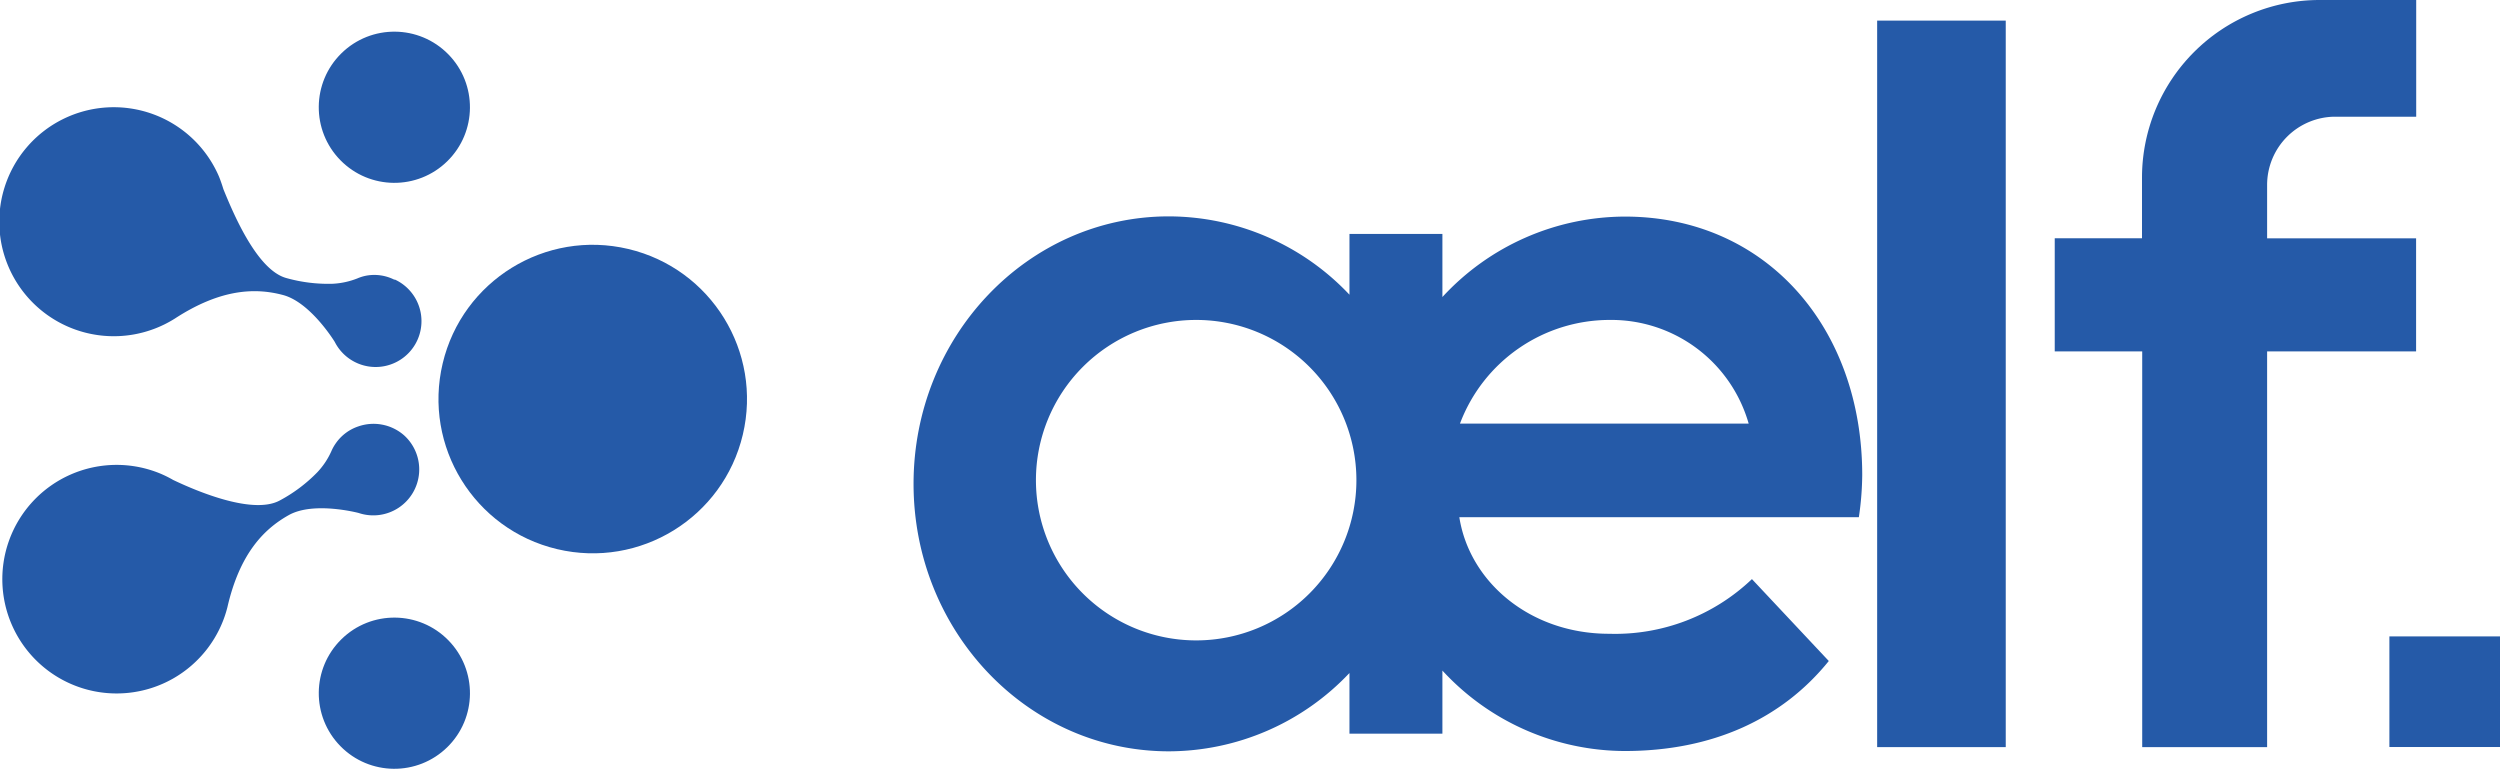 <svg id="图层_1" data-name="图层 1" xmlns="http://www.w3.org/2000/svg" viewBox="0 0 237.78 73.13"><defs><style>.cls-1{fill:#255aa8;}</style></defs><title>aelf logo</title><g id="_编组_" data-name="&lt;编组&gt;"><rect id="_路径_" data-name="&lt;路径&gt;" class="cls-1" x="178.54" y="1.96" width="12.23" height="69.1"/><path id="_路径_2" data-name="&lt;路径&gt;" class="cls-1" d="M266.17,85.2V74.45H252V69.37a6.49,6.49,0,0,1,6.48-6.49h7.7V51.78H257a16.9,16.9,0,0,0-16.9,16.9v5.76H231.8V85.2h8.32v37.64H252V85.2Z" transform="translate(-36.37 -51.78)"/><rect id="_路径_3" data-name="&lt;路径&gt;" class="cls-1" x="227.26" y="60.53" width="10.52" height="10.52"/><path id="_复合路径_" data-name="&lt;复合路径&gt;" class="cls-1" d="M203,106.86a18.87,18.87,0,0,1-13.59,5.2c-7.51,0-13.28-4.93-14.24-11.09h38a28.69,28.69,0,0,0,.32-4c0-14.06-9.17-24.59-22.58-24.59a23.67,23.67,0,0,0-17.35,7.65v-6h-8.84v5.78a23.67,23.67,0,0,0-17.18-7.45c-13.41,0-24.28,11.39-24.28,25.44s10.87,25.44,24.28,25.44a23.7,23.7,0,0,0,17.18-7.45v5.77h8.84v-6a23.67,23.67,0,0,0,17.35,7.65c8.33,0,14.95-3.05,19.4-8.56ZM189.47,82.21a13.59,13.59,0,0,1,13.22,9.86H175.23A15.22,15.22,0,0,1,189.47,82.21Zm-39.32,30.48a15.24,15.24,0,1,1,15.23-15.24A15.24,15.24,0,0,1,150.15,112.69Z" transform="translate(-36.37 -51.78)"/></g><ellipse id="_路径_4" data-name="&lt;路径&gt;" class="cls-1" cx="92.74" cy="89.73" rx="14.67" ry="14.67" transform="translate(-52.33 107.49) rotate(-76.66)"/><path id="_路径_5" data-name="&lt;路径&gt;" class="cls-1" d="M70.47,92.33a4.26,4.26,0,0,0-2.16,1.61h0a4.18,4.18,0,0,0-.43.77,7.14,7.14,0,0,1-1.34,2A14.5,14.5,0,0,1,63,99.37c-2.51,1.39-7.77-.8-10.16-1.94a10.82,10.82,0,0,0-1.18-.59l0,0h0A10.87,10.87,0,1,0,58,109.53h0c1.17-5.09,3.46-7.43,5.84-8.76s6.64-.2,6.64-.2h0a4.37,4.37,0,0,0,4.35-7.36A4.4,4.4,0,0,0,70.47,92.33Z" transform="translate(-36.37 -51.78)"/><circle id="_路径_6" data-name="&lt;路径&gt;" class="cls-1" cx="73.88" cy="117.72" r="7.19" transform="translate(-97.68 33.68) rotate(-44.47)"/><circle id="_路径_7" data-name="&lt;路径&gt;" class="cls-1" cx="73.88" cy="61.99" r="7.19" transform="translate(-58.64 17.72) rotate(-44.47)"/><path id="_路径_8" data-name="&lt;路径&gt;" class="cls-1" d="M73.87,78.38A4.23,4.23,0,0,0,71.2,78h0a4.09,4.09,0,0,0-.84.26,7.33,7.33,0,0,1-2.36.51,14.7,14.7,0,0,1-4.38-.54c-2.77-.74-5-6-6-8.45-.13-.42-.27-.84-.44-1.25l0,0h0A10.89,10.89,0,1,0,53,82.08v0c4.38-2.85,7.66-2.94,10.29-2.24s4.92,4.46,4.92,4.46h0a4.36,4.36,0,1,0,5.72-5.93Z" transform="translate(-36.37 -51.78)"/></svg>
